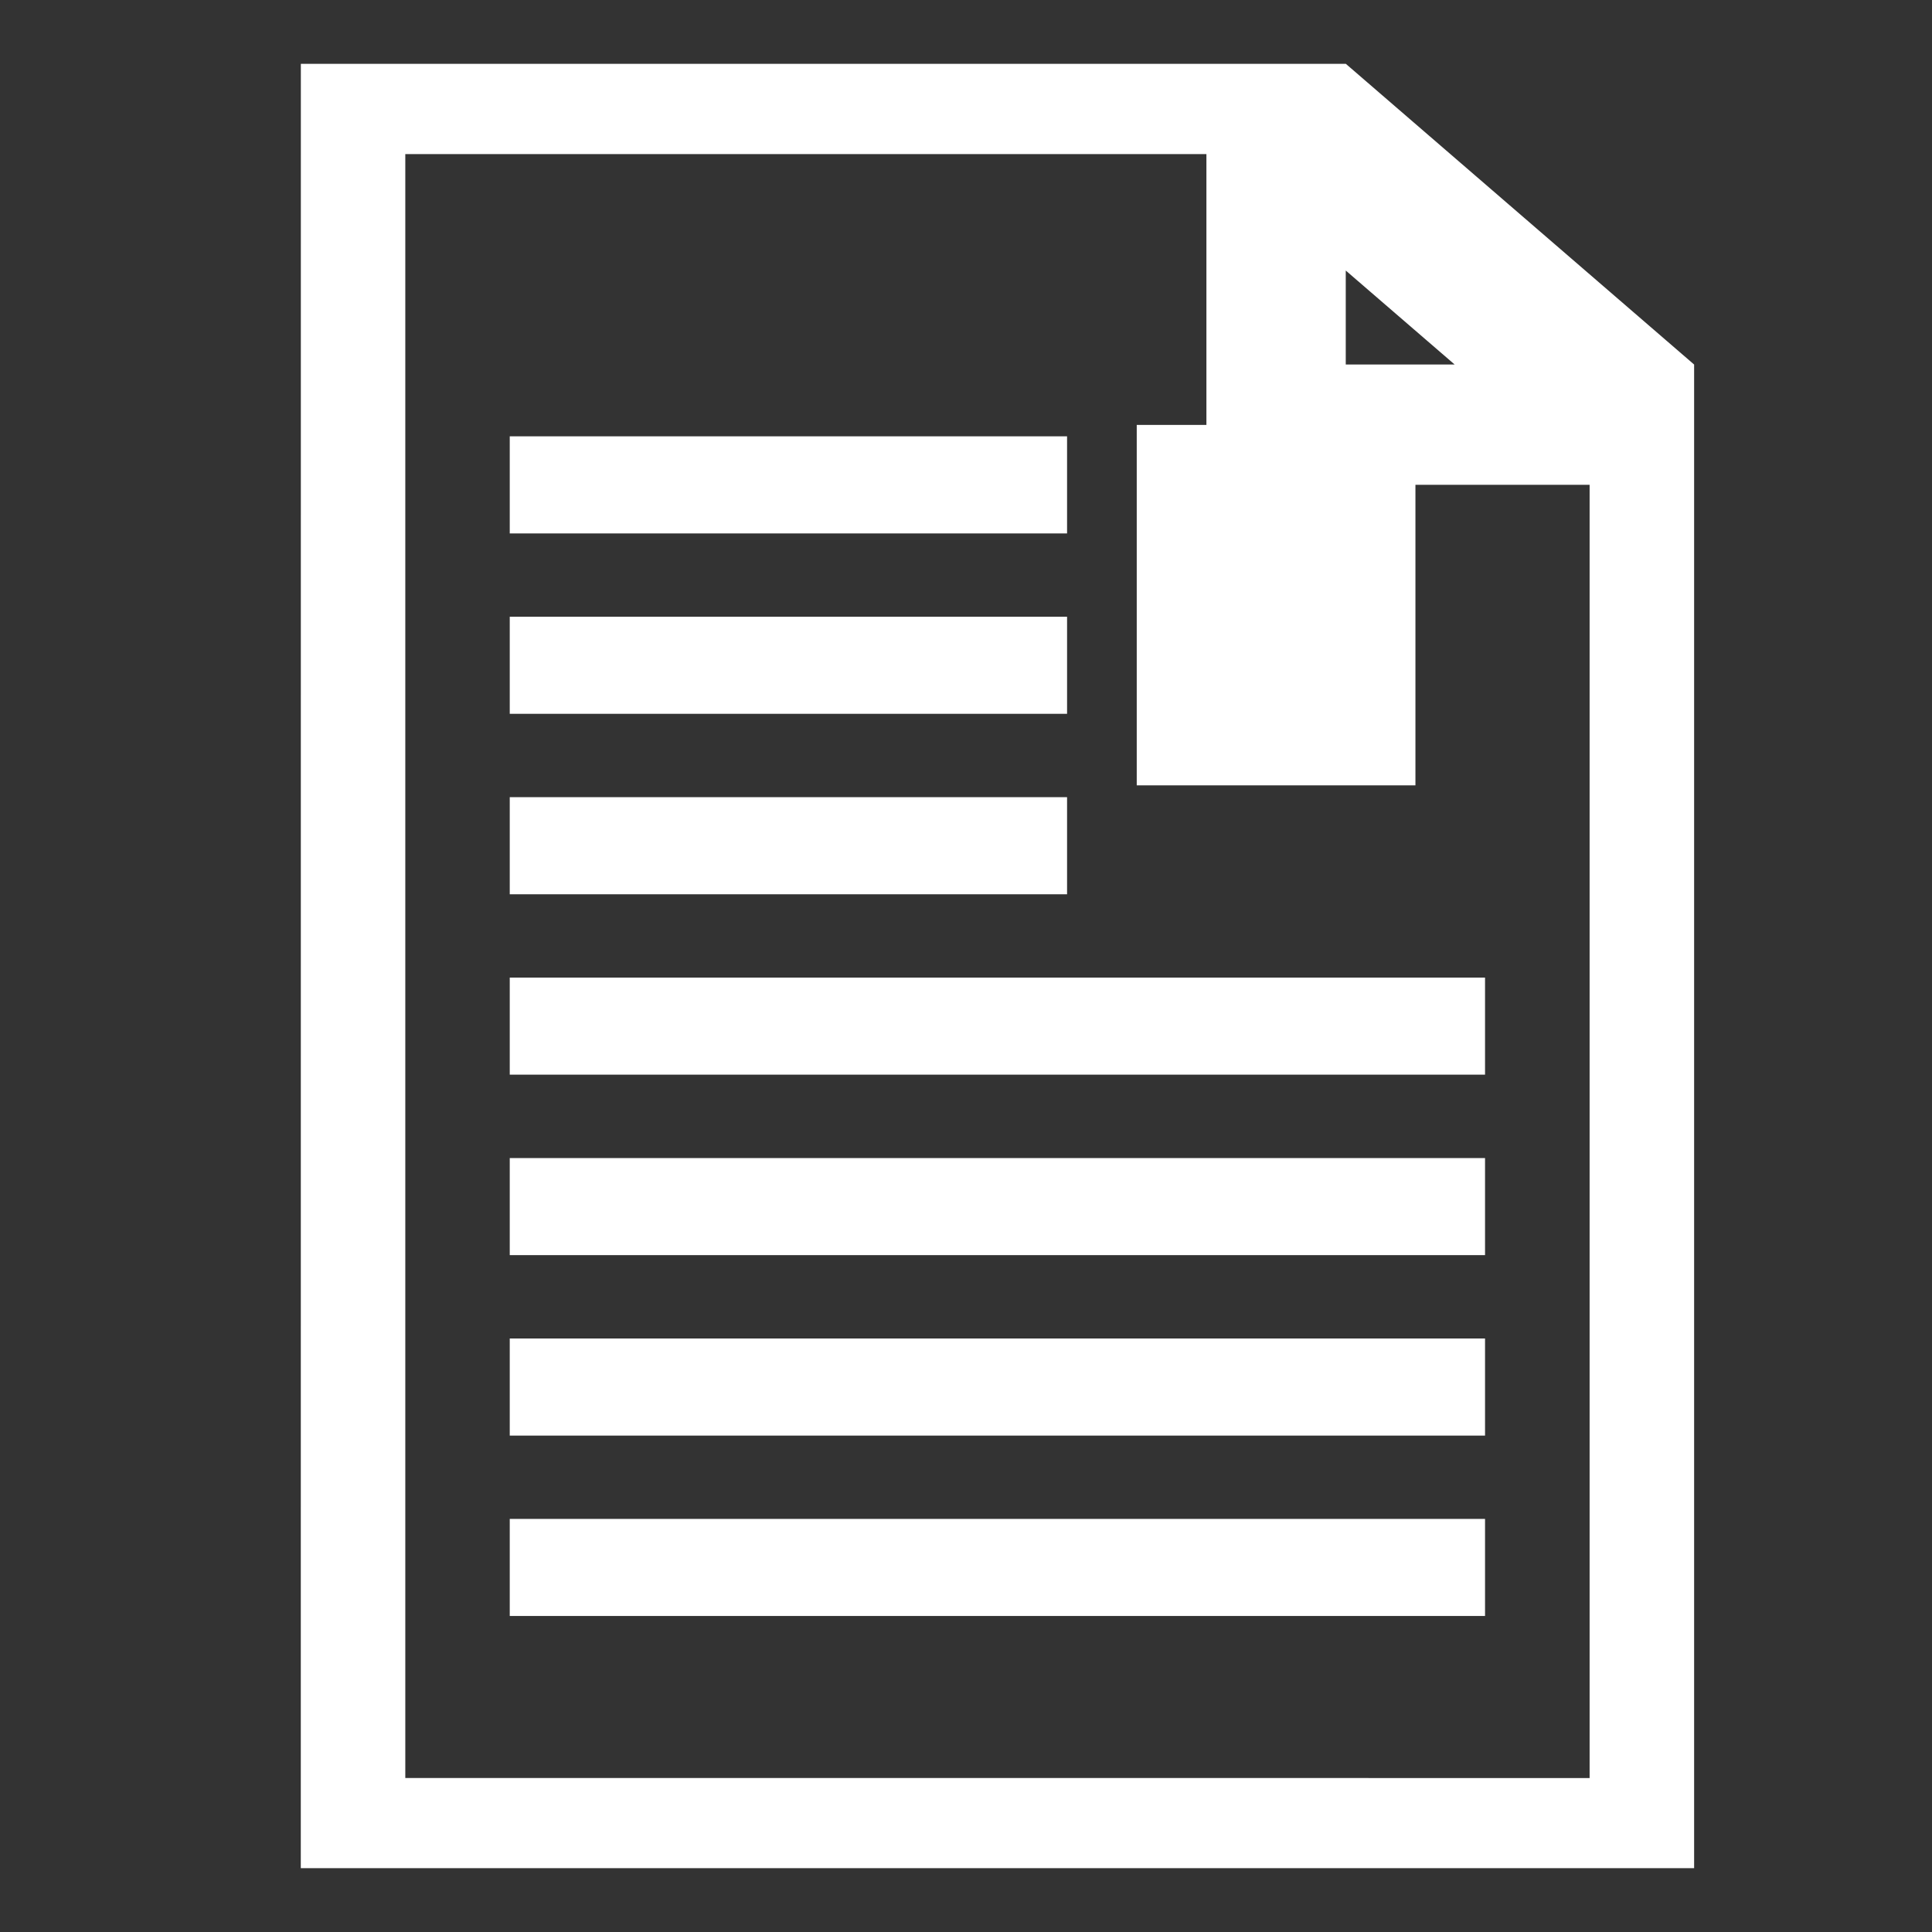 <svg width="32" xmlns="http://www.w3.org/2000/svg" height="32" viewBox="0 0 32 32">
<rect x="0" y="0" width="32" height="32" fill="#333333" stroke="none"/>
<g transform="translate(0 -1020.362)">
<path direction="ltr" fill="#fff" block-progression="tb" color="#000000" d="m4.982,1051.305 23.078,0 0-24.905-5.769-4.981-17.308,0zm1.731-1.494 0-26.897 14.424,0 5.192,4.483 0,22.415z"/>
<path direction="ltr" fill="#fff" block-progression="tb" color="#000000" d="m19.982,1022.415 0,4.981 0,.996 1.154,0 5.769,0 .829-1.712-5.769-4.981zm2.308,2.428 1.803,1.556-1.803,0z"/>
<path fill="#fff" d="m18.828,1027.4h4.616v5.97h-4.616z"/>
<path fill="#fff" stroke="#fff" stroke-width="1.608" d="m8.443,1028.393c1.154,0 9.231,0 9.231,0"/>
<path fill="#fff" stroke="#fff" stroke-width="1.608" d="m8.443,1031.381 9.231,0"/>
<path fill="#fff" stroke="#fff" stroke-width="1.608" d="m8.443,1034.37c1.154,0 9.231,0 9.231,0"/>
<path fill="#fff" stroke="#fff" stroke-width="1.608" d="m8.443,1037.358c1.154,0 16.154,0 16.154,0"/>
<path fill="#fff" stroke="#fff" stroke-width="1.608" d="m8.443,1040.347c1.154,0 16.154,0 16.154,0"/>
<path fill="#fff" stroke="#fff" stroke-width="1.608" d="m8.443,1043.336c1.154,0 16.154,0 16.154,0"/>
<path fill="#fff" stroke="#fff" stroke-width="1.608" d="m8.443,1046.324c1.154,0 16.154,0 16.154,0"/>
</g>
</svg>
